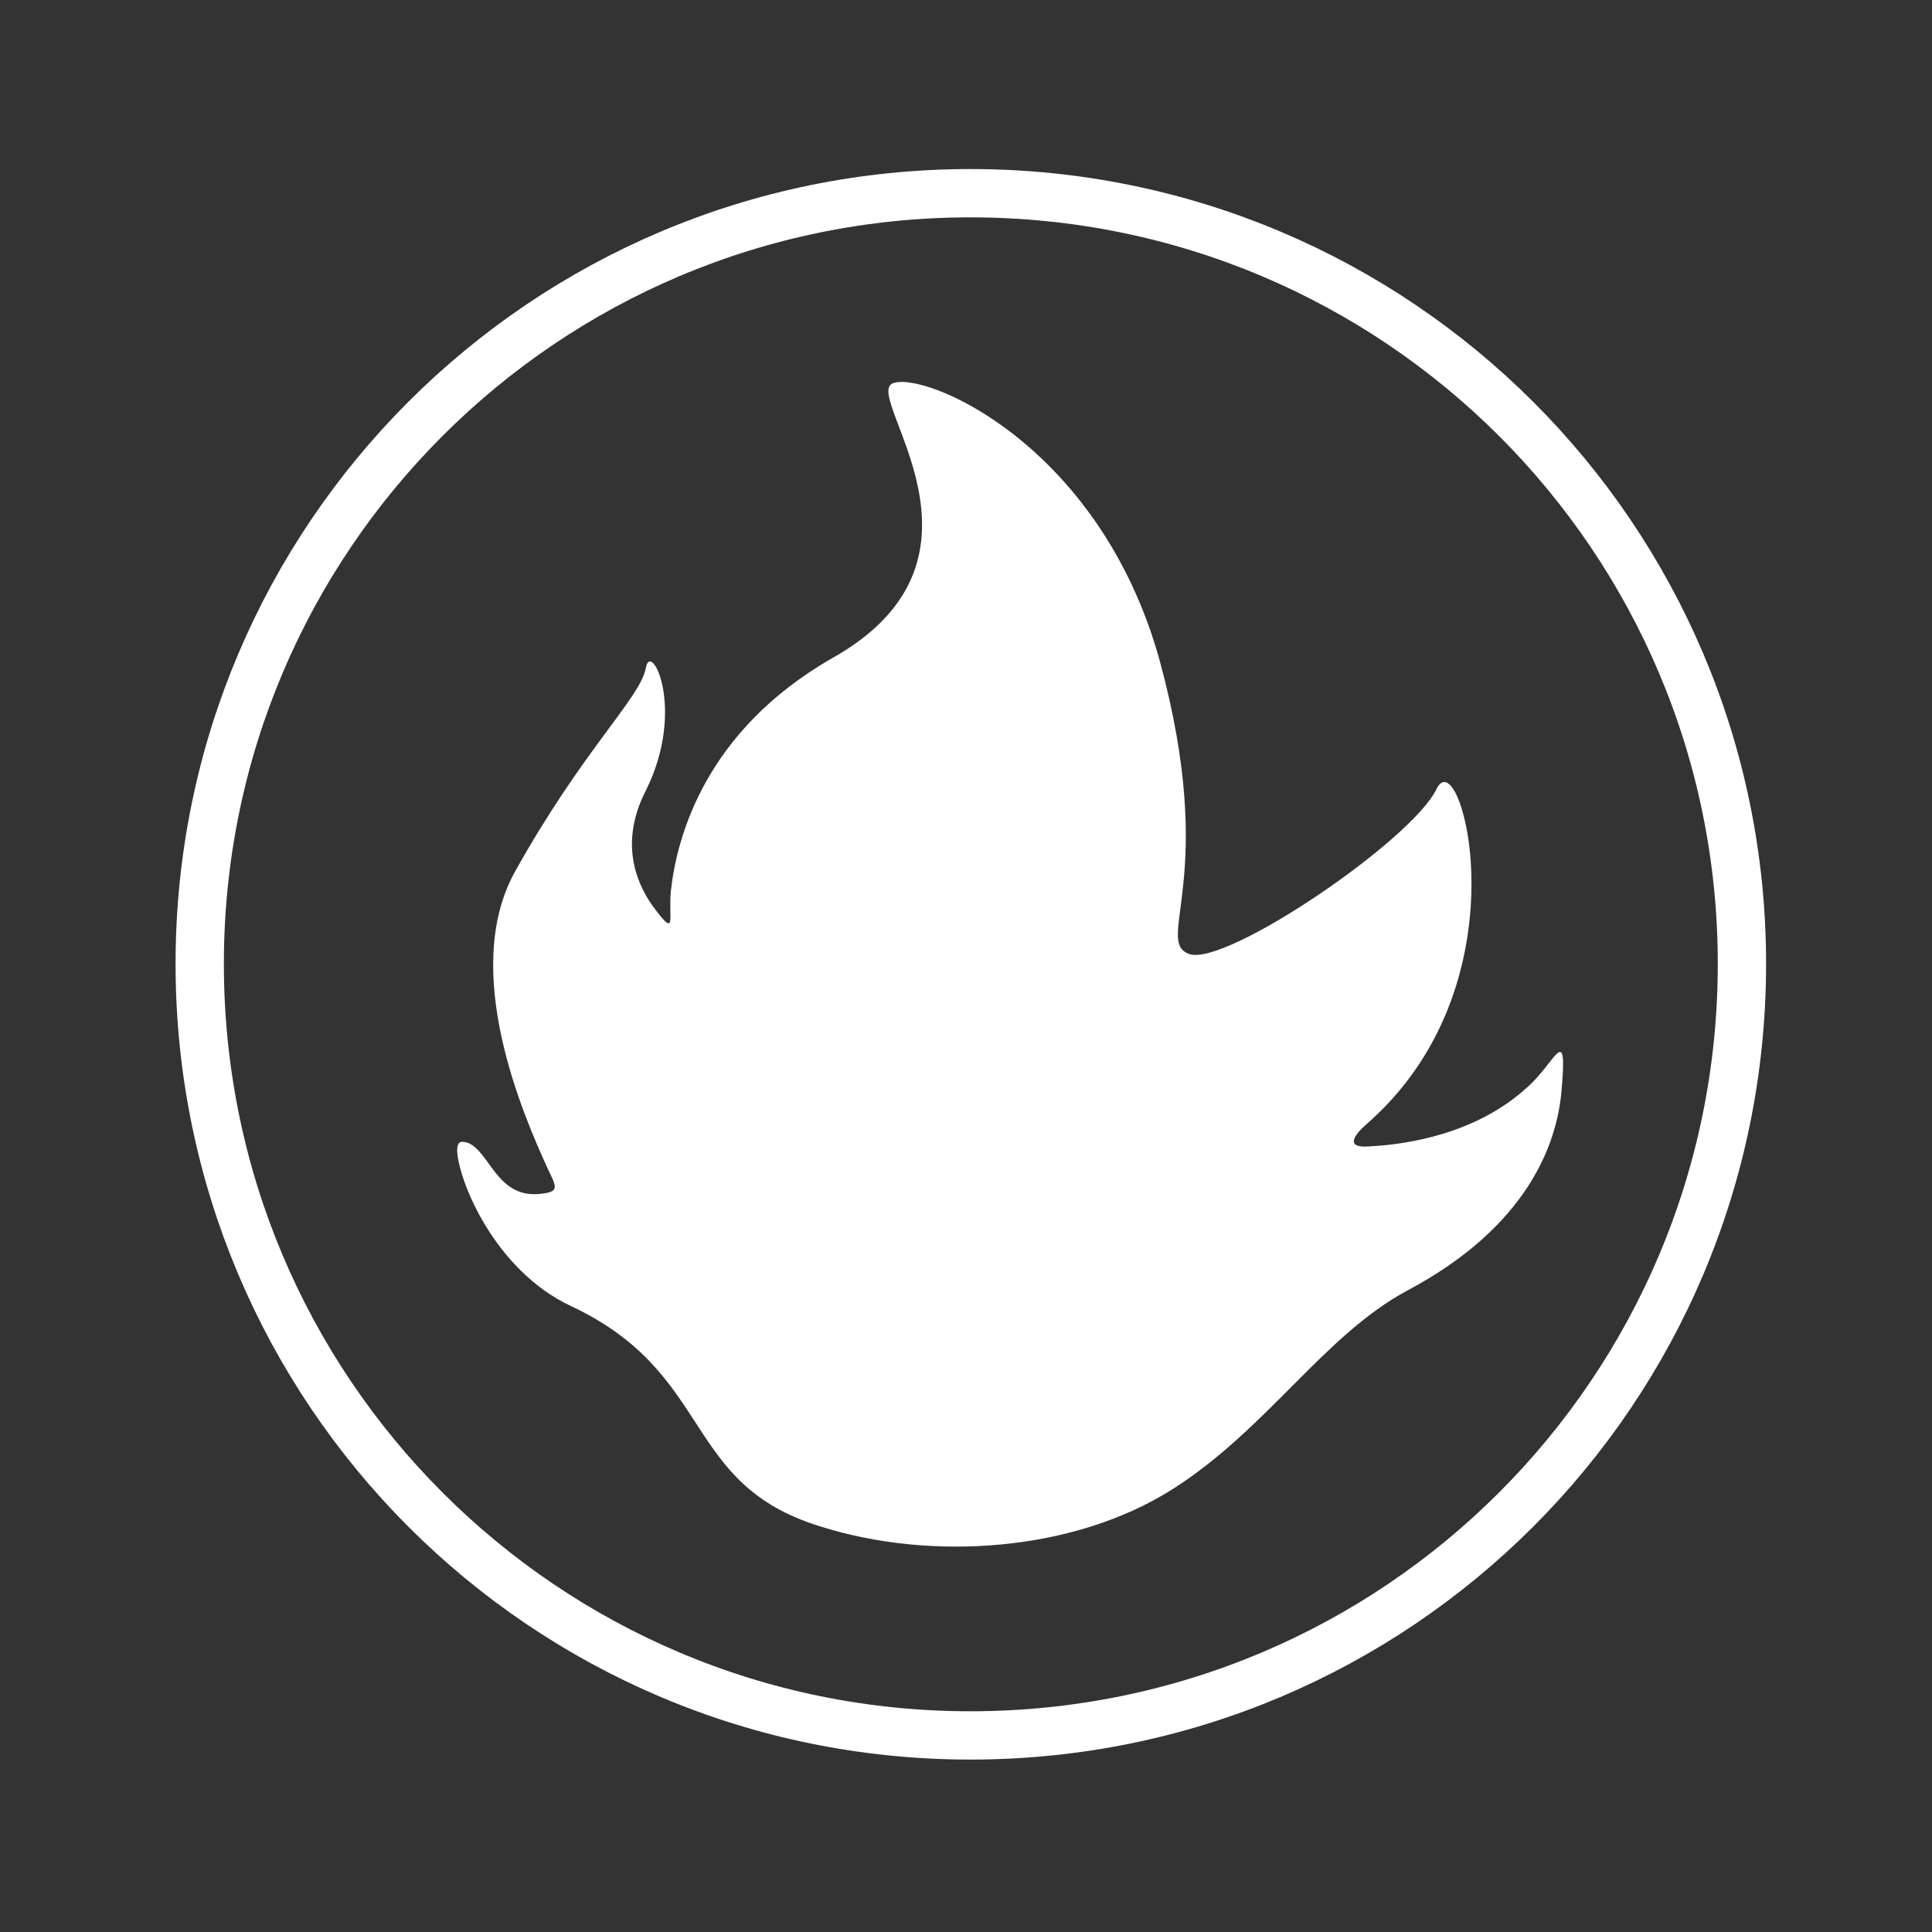 <?xml version="1.0" encoding="utf-8"?>
<!-- Generator: Adobe Illustrator 23.0.0, SVG Export Plug-In . SVG Version: 6.00 Build 0)  -->
<svg version="1.1" id="Capa_1" xmlns="http://www.w3.org/2000/svg" xmlns:xlink="http://www.w3.org/1999/xlink" x="0px" y="0px"
	 viewBox="0 0 80 80" style="enable-background:new 0 0 80 80;" xml:space="preserve">
<rect x="0" y="0" width="80" height="80" fill="#333333" stroke="none"/>
<style type="text/css">
	.st0{display:none;fill-rule:evenodd;clip-rule:evenodd;fill:#020202;}
	.st1{fill-rule:evenodd;clip-rule:evenodd;fill:none;stroke:#FFFFFF;stroke-width:2;stroke-miterlimit:10;}
	.st2{fill-rule:evenodd;clip-rule:evenodd;fill:#FFFFFF;}
</style>
<rect class="st0" width="80" height="80"/>
<g>
	<path class="st1" d="M40.18,8c17.66,0,31.95,14.28,31.95,31.91c0,17.66-14.28,31.95-31.95,31.95c-17.62,0-31.91-14.28-31.91-31.95
		C8.27,22.28,22.56,8,40.18,8L40.18,8z"/>
	<path class="st2" d="M19.34,47.31c0.93,0.32,1.21,2.29,2.98,2.13c0.89-0.08,0.72-0.28,0.36-1.05c-1.01-2.21-3.62-8.17-1.37-12.27
		c2.82-5.07,5.19-7.2,5.43-8.45c0.2-1.21,1.69,1.69,0,5.07c-1.09,2.13-0.4,3.78,0.24,4.71c1.09,1.49,0.68,0.6,0.8-0.56
		c0.24-2.21,1.41-6.64,6.72-9.66c7.32-4.14,1.25-10.78,2.45-11.35c1.25-0.56,8.57,2.45,11.07,11.47c2.45,9.01-0.24,11.59,1.21,12.15
		c1.49,0.56,9.25-4.71,10.26-6.84c0.24-0.48,0.56-0.32,0.85,0.32c0.93,2.09,1.41,9.01-3.7,13.52c-0.52,0.44-1.01,1.05,0.04,0.97
		c1.69-0.08,4.51-0.56,6.56-2.45c1.17-1.01,1.69-2.82,1.41,0.24c-0.2,2.09-1.37,5.51-6.36,8.17c-3.46,1.85-5.79,5.71-9.7,8.21
		c-4.1,2.62-10.02,3.02-14.61,1.57c-5.79-1.77-4.35-6.32-10.34-9.13c-3.18-1.49-4.67-5.23-4.71-6.44
		C18.94,47.31,19.02,47.23,19.34,47.31L19.34,47.31z"/>
</g>
</svg>
